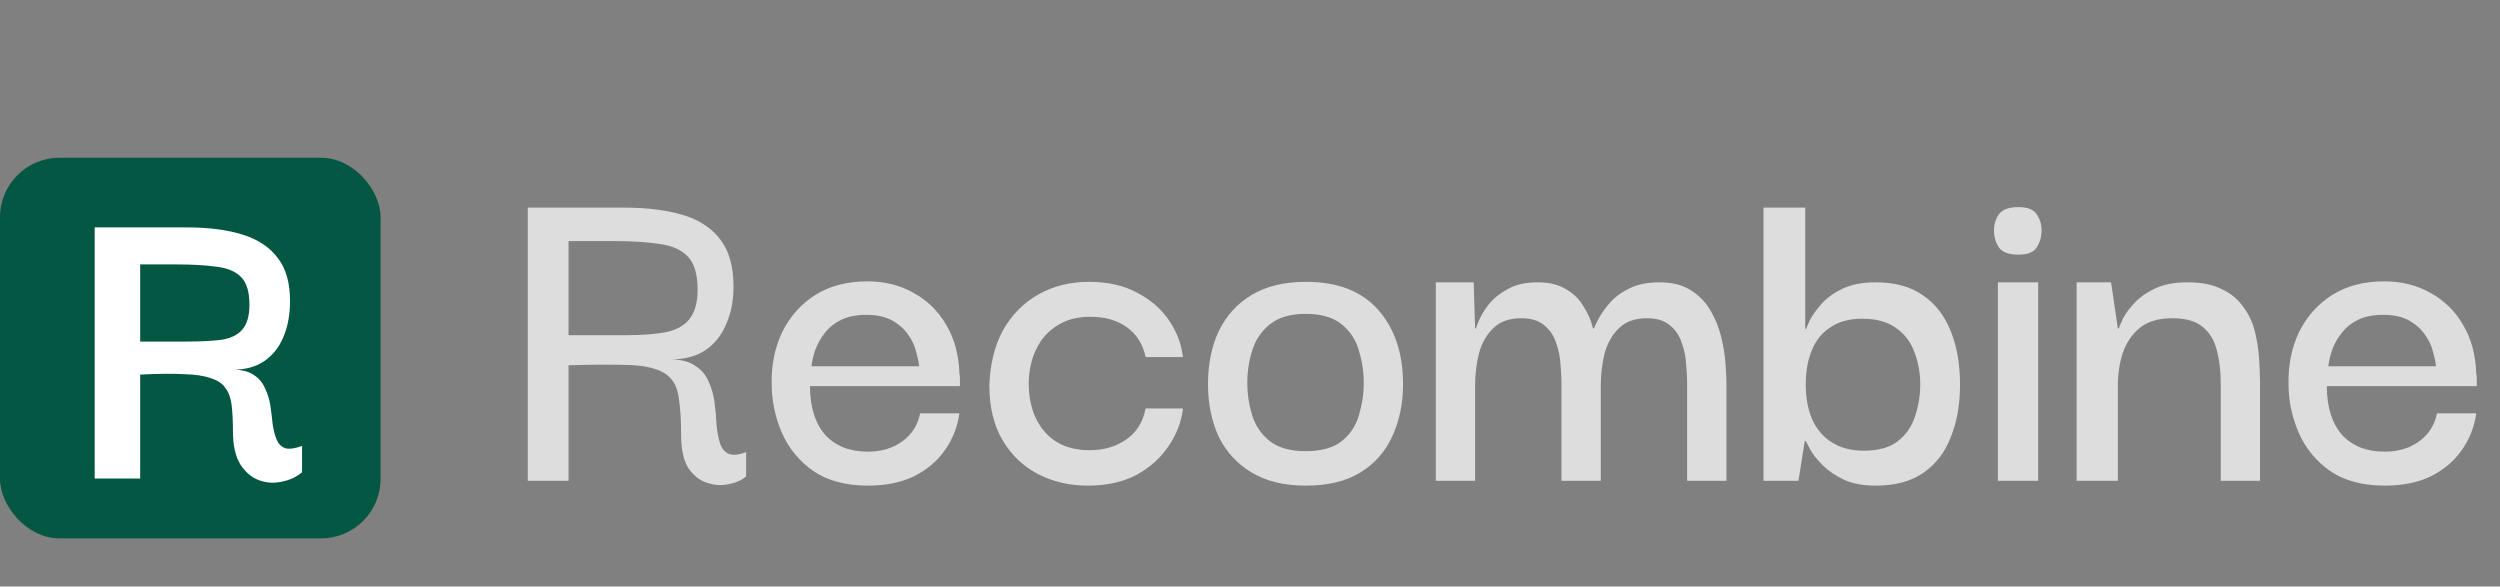 <svg width="260" height="61" viewBox="0 0 260 61" fill="none" xmlns="http://www.w3.org/2000/svg">
<rect x="0" y="0" width="260" height="61" fill="#808080" stroke="none"/>
<g clip-path="url(#clip0_1548_1093)">
<rect y="16.407" width="39.581" height="39.581" rx="6.184" fill="#045743"/>
<path d="M9.847 49.764V23.65H19.448C21.705 23.65 23.622 23.898 25.2 24.392C26.808 24.887 28.029 25.691 28.864 26.804C29.73 27.887 30.163 29.386 30.163 31.303C30.163 32.726 29.931 33.978 29.467 35.061C29.034 36.112 28.369 36.947 27.472 37.565C26.607 38.153 25.524 38.447 24.226 38.447C25.153 38.447 25.88 38.632 26.405 39.003C26.931 39.343 27.318 39.807 27.565 40.395C27.843 40.951 28.029 41.554 28.122 42.204C28.215 42.853 28.292 43.487 28.354 44.105C28.446 44.724 28.585 45.265 28.771 45.729C28.957 46.162 29.25 46.456 29.652 46.61C30.054 46.734 30.642 46.657 31.415 46.378V49.115C30.827 49.609 30.132 49.934 29.328 50.089C28.524 50.274 27.735 50.228 26.962 49.95C26.189 49.671 25.54 49.13 25.014 48.326C24.488 47.491 24.226 46.332 24.226 44.847C24.226 43.765 24.179 42.853 24.086 42.111C23.994 41.369 23.777 40.781 23.437 40.348C23.128 39.884 22.617 39.544 21.906 39.328C21.226 39.081 20.298 38.941 19.123 38.91C17.948 38.849 16.433 38.864 14.578 38.957V49.764H9.847ZM14.578 35.524H19.262C20.809 35.524 22.061 35.462 23.02 35.339C24.009 35.184 24.736 34.829 25.2 34.272C25.694 33.715 25.942 32.85 25.942 31.674C25.942 30.345 25.648 29.386 25.06 28.799C24.473 28.211 23.607 27.856 22.463 27.732C21.35 27.577 19.974 27.5 18.335 27.5H14.578V35.524Z" fill="white"/>
</g>
<path d="M54.889 50V21.591H64.83C67.252 21.591 69.304 21.843 70.986 22.348C72.702 22.852 74.014 23.71 74.922 24.921C75.831 26.098 76.285 27.73 76.285 29.816C76.285 31.262 76.032 32.557 75.528 33.701C75.057 34.845 74.334 35.753 73.358 36.426C72.382 37.065 71.171 37.385 69.725 37.385C70.835 37.385 71.693 37.603 72.298 38.041C72.937 38.444 73.408 38.999 73.711 39.706C74.014 40.379 74.216 41.102 74.317 41.876C74.418 42.65 74.485 43.407 74.519 44.147C74.586 44.887 74.704 45.526 74.872 46.064C75.04 46.602 75.326 46.972 75.73 47.174C76.167 47.376 76.789 47.326 77.597 47.023V49.546C77.126 49.95 76.52 50.219 75.78 50.353C75.04 50.521 74.283 50.471 73.509 50.202C72.769 49.966 72.13 49.462 71.592 48.688C71.087 47.881 70.835 46.72 70.835 45.206C70.835 43.793 70.768 42.616 70.633 41.674C70.532 40.732 70.28 40.009 69.876 39.504C69.472 38.966 68.85 38.579 68.009 38.344C67.168 38.074 66.024 37.94 64.578 37.94C63.165 37.906 61.348 37.923 59.128 37.99V50H54.889ZM59.128 34.862H64.981C66.697 34.862 68.11 34.761 69.22 34.559C70.33 34.324 71.154 33.869 71.693 33.197C72.265 32.49 72.551 31.464 72.551 30.118C72.551 28.537 72.214 27.394 71.541 26.687C70.869 25.981 69.893 25.543 68.615 25.375C67.336 25.173 65.755 25.072 63.871 25.072H59.128V34.862ZM90.294 50.505C87.973 50.505 86.073 50 84.592 48.991C83.112 47.948 82.019 46.619 81.312 45.004C80.606 43.356 80.253 41.657 80.253 39.908C80.219 37.923 80.589 36.123 81.363 34.508C82.17 32.894 83.314 31.615 84.794 30.674C86.308 29.732 88.108 29.261 90.194 29.261C92.01 29.261 93.625 29.664 95.038 30.472C96.451 31.245 97.578 32.355 98.419 33.802C99.26 35.215 99.714 36.897 99.781 38.848C99.815 38.949 99.832 39.151 99.832 39.454C99.832 39.723 99.832 39.958 99.832 40.16H84.239C84.239 42.313 84.76 43.995 85.803 45.206C86.88 46.384 88.36 46.972 90.244 46.972C91.657 46.972 92.851 46.619 93.827 45.913C94.836 45.173 95.458 44.197 95.694 42.986H99.781C99.579 44.399 99.075 45.677 98.267 46.821C97.46 47.965 96.383 48.873 95.038 49.546C93.692 50.185 92.111 50.505 90.294 50.505ZM84.391 38.091H95.593C95.559 37.721 95.458 37.233 95.29 36.628C95.155 36.022 94.886 35.434 94.483 34.862C94.079 34.256 93.524 33.752 92.817 33.348C92.111 32.944 91.203 32.742 90.093 32.742C89.083 32.742 88.225 32.911 87.519 33.247C86.813 33.583 86.241 34.038 85.803 34.609C85.366 35.148 85.03 35.736 84.794 36.376C84.592 36.981 84.458 37.553 84.391 38.091ZM113.138 50.505C111.22 50.505 109.488 50.101 107.94 49.294C106.393 48.486 105.165 47.309 104.257 45.761C103.348 44.214 102.894 42.33 102.894 40.11C102.962 37.889 103.433 35.972 104.307 34.357C105.216 32.742 106.443 31.498 107.991 30.623C109.538 29.748 111.288 29.311 113.239 29.311C115.19 29.311 116.855 29.681 118.234 30.421C119.647 31.161 120.757 32.12 121.565 33.297C122.372 34.475 122.86 35.753 123.028 37.133H119.143C118.874 35.821 118.234 34.794 117.225 34.054C116.216 33.314 114.938 32.944 113.39 32.944C112.045 32.944 110.901 33.247 109.959 33.852C109.017 34.424 108.294 35.232 107.789 36.275C107.284 37.284 107.015 38.461 106.982 39.807C106.982 41.926 107.537 43.625 108.647 44.904C109.757 46.182 111.321 46.821 113.34 46.821C114.786 46.821 116.048 46.451 117.124 45.711C118.201 44.971 118.874 43.894 119.143 42.481H123.028C122.86 43.894 122.355 45.206 121.514 46.417C120.707 47.628 119.597 48.621 118.184 49.395C116.771 50.135 115.089 50.505 113.138 50.505ZM135.775 50.505C133.555 50.505 131.687 50.05 130.174 49.142C128.66 48.234 127.516 46.989 126.742 45.408C126.002 43.793 125.632 41.977 125.632 39.958C125.632 37.873 126.002 36.039 126.742 34.458C127.516 32.843 128.66 31.582 130.174 30.674C131.687 29.765 133.571 29.311 135.825 29.311C139.122 29.311 141.628 30.287 143.344 32.238C145.06 34.189 145.917 36.762 145.917 39.958C145.917 41.943 145.547 43.743 144.807 45.358C144.101 46.939 142.991 48.2 141.477 49.142C139.997 50.05 138.096 50.505 135.775 50.505ZM135.775 46.922C137.423 46.922 138.685 46.569 139.559 45.862C140.434 45.156 141.023 44.264 141.326 43.188C141.662 42.078 141.83 40.951 141.83 39.807C141.83 38.663 141.662 37.553 141.326 36.477C141.023 35.366 140.434 34.458 139.559 33.752C138.685 33.011 137.423 32.642 135.775 32.642C134.194 32.642 132.949 33.011 132.041 33.752C131.166 34.458 130.561 35.366 130.224 36.477C129.888 37.553 129.72 38.663 129.72 39.807C129.72 40.951 129.888 42.078 130.224 43.188C130.561 44.264 131.166 45.156 132.041 45.862C132.949 46.569 134.194 46.922 135.775 46.922ZM149.324 50V29.361H153.26L153.411 34.155H153.512C153.546 33.953 153.681 33.6 153.916 33.096C154.151 32.591 154.505 32.053 154.976 31.481C155.48 30.909 156.119 30.421 156.893 30.017C157.701 29.58 158.71 29.361 159.921 29.361C161.098 29.361 162.074 29.597 162.848 30.068C163.621 30.505 164.227 31.094 164.664 31.834C165.135 32.541 165.472 33.314 165.673 34.155H165.774C165.842 33.953 166.01 33.6 166.279 33.096C166.548 32.591 166.935 32.053 167.44 31.481C167.978 30.875 168.667 30.371 169.508 29.967C170.349 29.563 171.375 29.361 172.587 29.361C173.898 29.361 174.975 29.631 175.816 30.169C176.691 30.707 177.38 31.414 177.885 32.288C178.39 33.129 178.76 34.038 178.995 35.013C179.231 35.955 179.382 36.863 179.449 37.738C179.516 38.613 179.55 39.336 179.55 39.908V50H175.463V39.857C175.463 39.319 175.429 38.68 175.362 37.94C175.328 37.166 175.177 36.409 174.908 35.669C174.672 34.929 174.269 34.324 173.697 33.852C173.125 33.348 172.317 33.096 171.275 33.096C170.063 33.096 169.105 33.432 168.398 34.105C167.692 34.778 167.187 35.652 166.884 36.729C166.615 37.805 166.481 38.949 166.481 40.16V50H162.393V39.857C162.393 39.319 162.36 38.68 162.293 37.94C162.259 37.166 162.107 36.409 161.838 35.669C161.603 34.929 161.199 34.324 160.627 33.852C160.055 33.348 159.248 33.096 158.205 33.096C156.994 33.096 156.035 33.432 155.329 34.105C154.622 34.778 154.118 35.652 153.815 36.729C153.546 37.805 153.411 38.949 153.411 40.16V50H149.324ZM195.063 50.505C193.785 50.505 192.691 50.303 191.783 49.899C190.875 49.462 190.135 48.957 189.563 48.385C188.991 47.813 188.57 47.292 188.301 46.821C188.032 46.316 187.864 45.997 187.797 45.862H187.696L187.04 50H183.407V21.591H187.746V34.206H187.847C187.881 34.071 188.015 33.752 188.251 33.247C188.52 32.742 188.924 32.187 189.462 31.582C190 30.976 190.723 30.455 191.632 30.017C192.574 29.58 193.717 29.361 195.063 29.361C197.081 29.361 198.73 29.816 200.008 30.724C201.286 31.599 202.245 32.843 202.884 34.458C203.524 36.039 203.843 37.889 203.843 40.009C203.843 42.061 203.524 43.877 202.884 45.459C202.279 47.04 201.32 48.284 200.008 49.193C198.73 50.067 197.081 50.505 195.063 50.505ZM193.852 46.871C195.332 46.871 196.493 46.552 197.334 45.913C198.208 45.24 198.814 44.382 199.15 43.339C199.52 42.263 199.705 41.136 199.705 39.958C199.705 38.781 199.504 37.671 199.1 36.628C198.73 35.585 198.091 34.744 197.182 34.105C196.308 33.466 195.13 33.146 193.65 33.146C192.372 33.146 191.295 33.432 190.421 34.004C189.546 34.542 188.89 35.333 188.453 36.376C188.015 37.418 187.797 38.613 187.797 39.958C187.797 41.338 188.015 42.549 188.453 43.592C188.924 44.634 189.613 45.442 190.522 46.014C191.43 46.586 192.54 46.871 193.852 46.871ZM207.78 50V29.361H211.968V50H207.78ZM209.899 26.485C208.924 26.485 208.251 26.233 207.881 25.728C207.545 25.224 207.376 24.635 207.376 23.962C207.376 23.323 207.545 22.768 207.881 22.297C208.251 21.792 208.924 21.54 209.899 21.54C210.875 21.54 211.514 21.792 211.817 22.297C212.153 22.768 212.322 23.323 212.322 23.962C212.322 24.635 212.153 25.224 211.817 25.728C211.514 26.233 210.875 26.485 209.899 26.485ZM215.968 50V29.361H219.551L220.257 34.155H220.358C220.392 34.021 220.526 33.701 220.762 33.197C220.997 32.692 221.384 32.154 221.922 31.582C222.46 30.976 223.184 30.455 224.092 30.017C225 29.58 226.144 29.361 227.523 29.361C228.97 29.361 230.147 29.597 231.056 30.068C231.998 30.505 232.738 31.111 233.276 31.885C233.848 32.625 234.251 33.466 234.487 34.408C234.722 35.316 234.874 36.258 234.941 37.233C235.008 38.175 235.042 39.067 235.042 39.908V50H230.955V39.857C230.955 38.579 230.82 37.435 230.551 36.426C230.282 35.383 229.794 34.576 229.088 34.004C228.381 33.398 227.322 33.096 225.909 33.096C224.496 33.096 223.369 33.432 222.528 34.105C221.72 34.778 221.132 35.652 220.762 36.729C220.425 37.772 220.257 38.915 220.257 40.16V50H215.968ZM248.047 50.505C245.726 50.505 243.825 50 242.345 48.991C240.865 47.948 239.771 46.619 239.065 45.004C238.358 43.356 238.005 41.657 238.005 39.908C237.972 37.923 238.342 36.123 239.115 34.508C239.923 32.894 241.066 31.615 242.547 30.674C244.06 29.732 245.86 29.261 247.946 29.261C249.763 29.261 251.377 29.664 252.79 30.472C254.203 31.245 255.33 32.355 256.171 33.802C257.012 35.215 257.466 36.897 257.533 38.848C257.567 38.949 257.584 39.151 257.584 39.454C257.584 39.723 257.584 39.958 257.584 40.16H241.992C241.992 42.313 242.513 43.995 243.556 45.206C244.632 46.384 246.113 46.972 247.996 46.972C249.409 46.972 250.604 46.619 251.579 45.913C252.588 45.173 253.211 44.197 253.446 42.986H257.533C257.332 44.399 256.827 45.677 256.02 46.821C255.212 47.965 254.136 48.873 252.79 49.546C251.445 50.185 249.863 50.505 248.047 50.505ZM242.143 38.091H253.345C253.312 37.721 253.211 37.233 253.042 36.628C252.908 36.022 252.639 35.434 252.235 34.862C251.831 34.256 251.276 33.752 250.57 33.348C249.863 32.944 248.955 32.742 247.845 32.742C246.836 32.742 245.978 32.911 245.271 33.247C244.565 33.583 243.993 34.038 243.556 34.609C243.119 35.148 242.782 35.736 242.547 36.376C242.345 36.981 242.21 37.553 242.143 38.091Z" fill="#DDDDDD"/>
<defs>
<clipPath id="clip0_1548_1093">
<rect y="16.407" width="39.581" height="39.581" rx="6.184" fill="white"/>
</clipPath>
</defs>
</svg>
